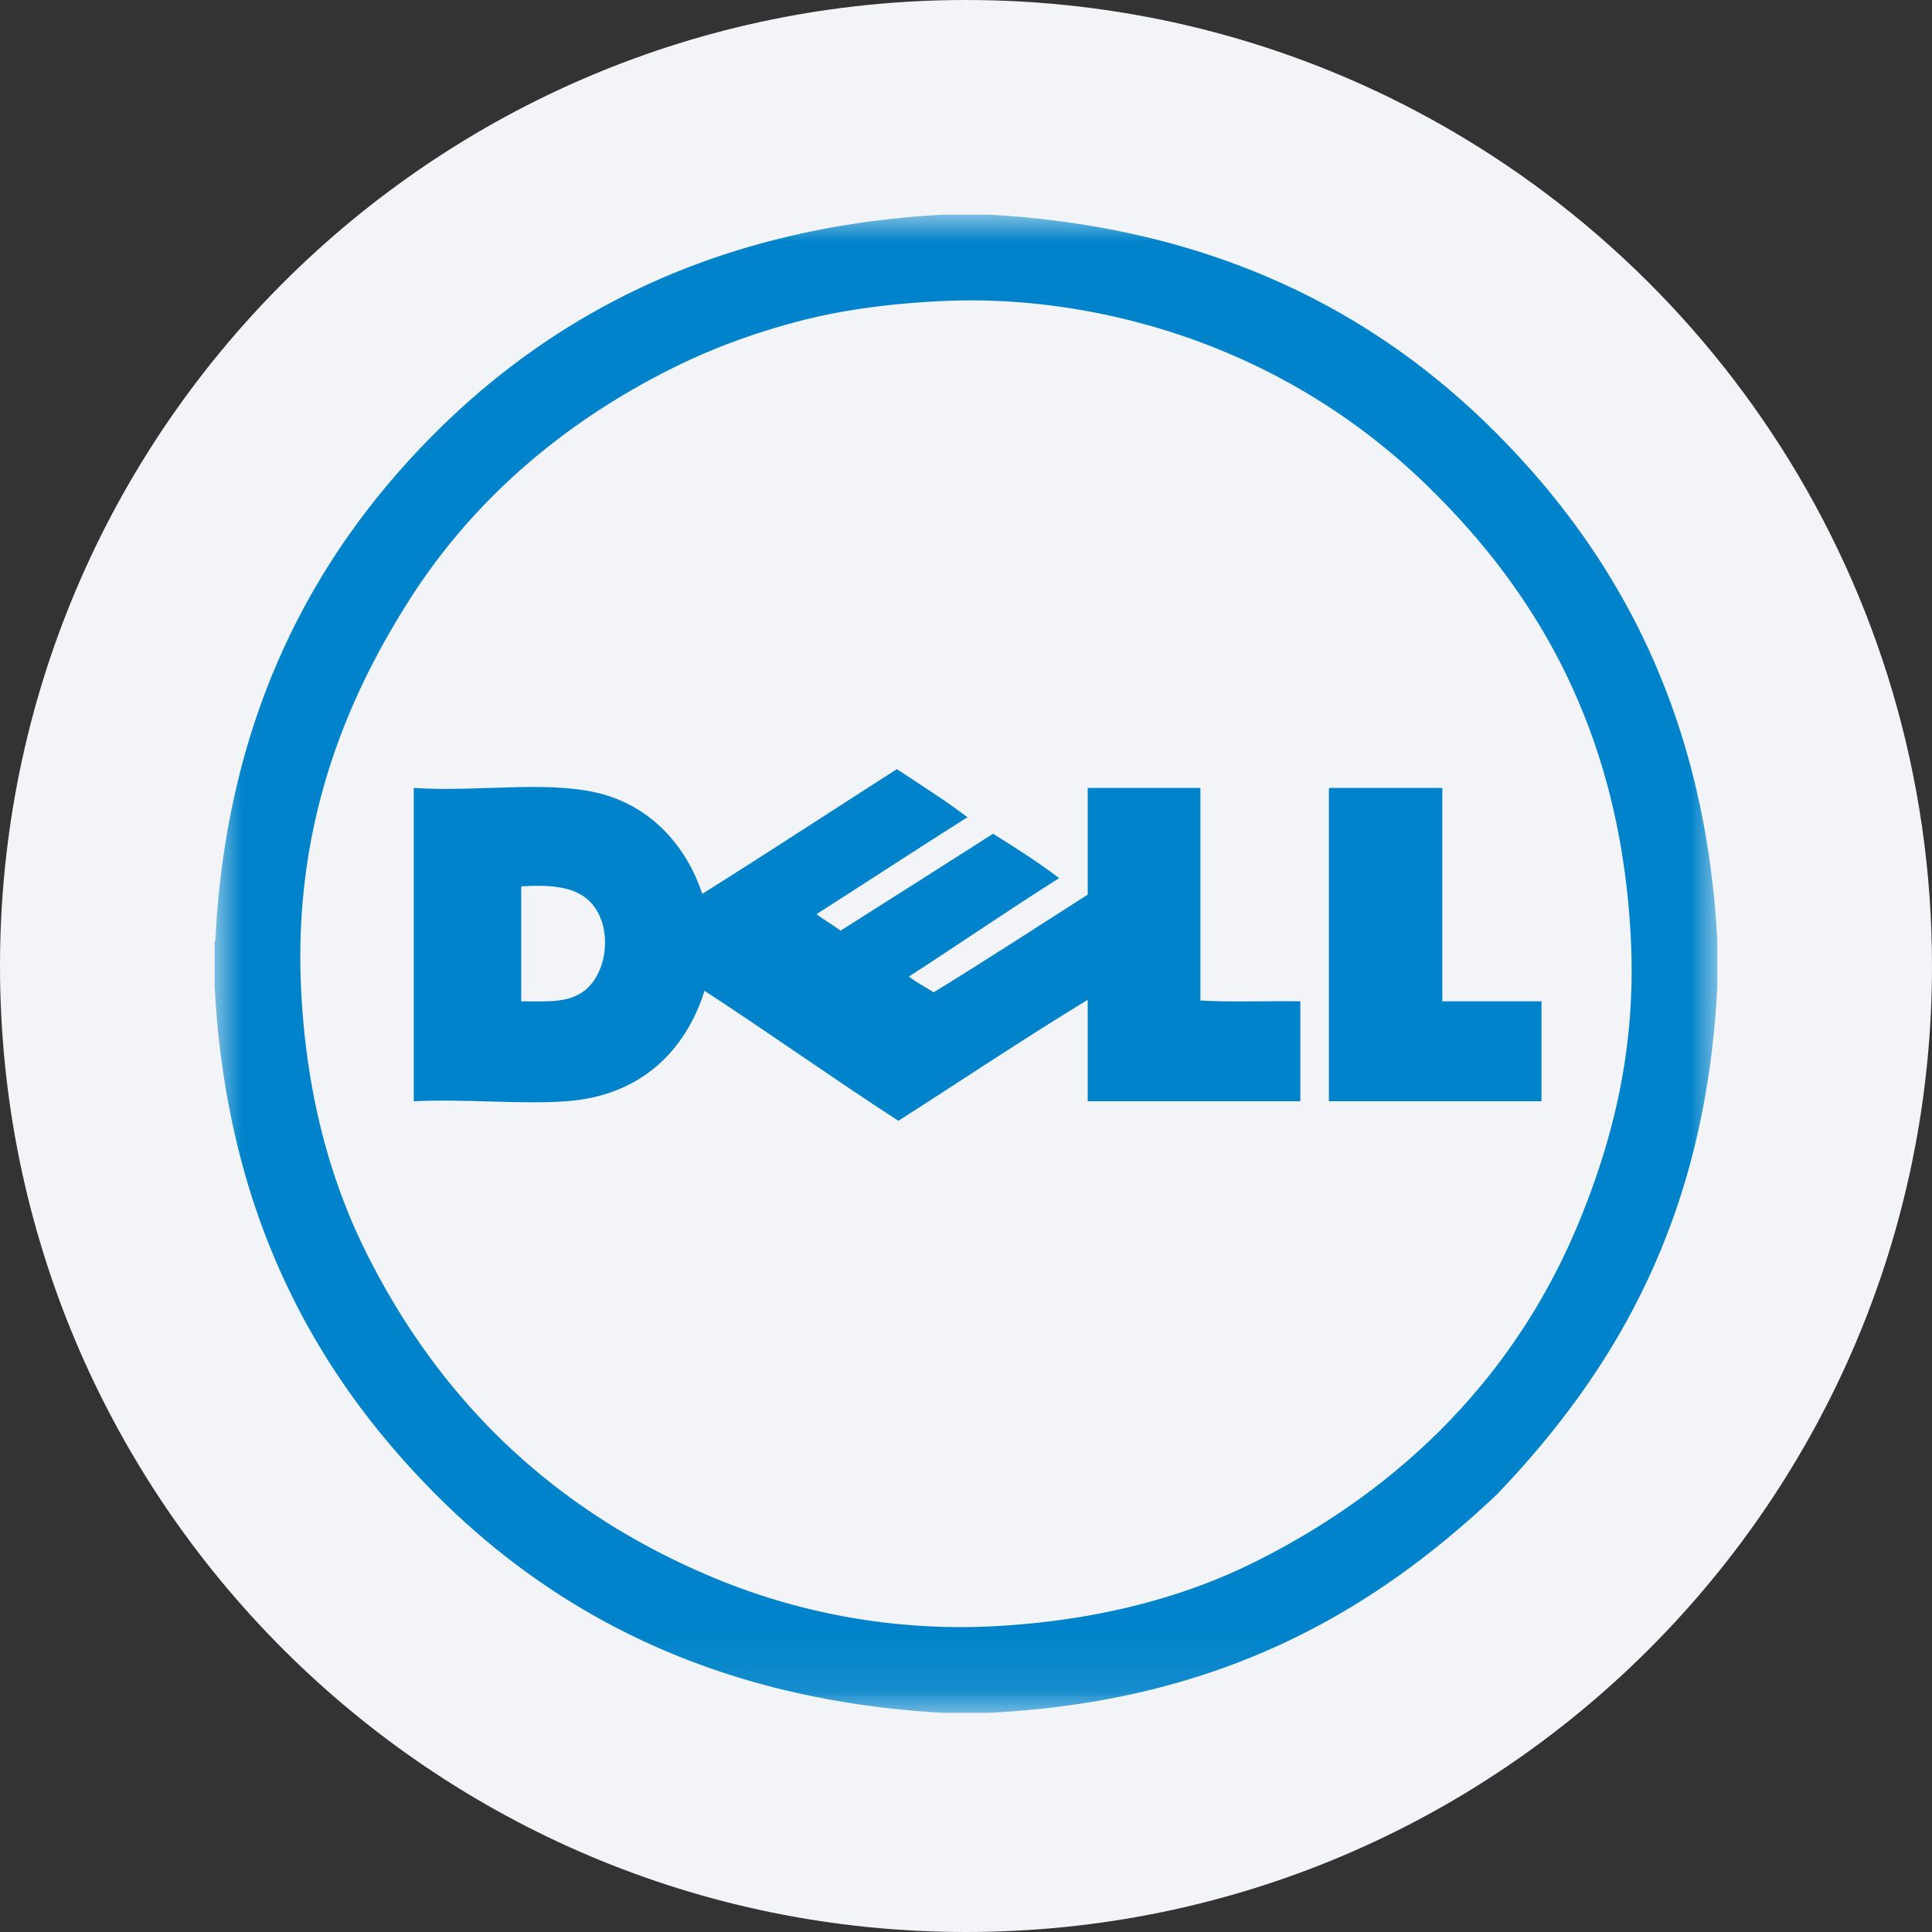 <svg height="36" viewBox="0 0 36 36" width="36" xmlns="http://www.w3.org/2000/svg"><rect x="0" y="0" width="36" height="36" fill="#333333" stroke="none"/><mask id="a" fill="#fff"><path d="M0 0h28v27.916H0z" fill-rule="evenodd"/></mask><g fill="none" fill-rule="evenodd"><path d="M18 0c2.837 0 5.52.656 7.907 1.825C31.884 4.753 36 10.895 36 18c0 9.942-8.058 18-18 18-9.94 0-18-8.057-18-18C0 8.06 8.06 0 18 0z" fill="#f2f4f7" fill-rule="nonzero"/><g fill="#0083ca"><path d="M10.822 2.002c-.832.223-1.578.505-2.254.84-2.058 1.017-3.755 2.473-4.942 4.34-1.158 1.821-2.161 4.165-2.016 7.237.092 1.938.534 3.568 1.232 4.957 1.379 2.743 3.479 4.763 6.384 5.992a11.964 11.964 0 0 0 5.222.938c1.923-.092 3.59-.524 4.97-1.219 2.706-1.36 4.839-3.459 6.02-6.355.598-1.465 1.05-3.158.952-5.208-.185-3.884-1.764-6.518-3.85-8.526a12.036 12.036 0 0 0-3.738-2.45c-1.42-.593-3.27-1.032-5.25-.938-.973.046-1.892.167-2.73.392M13.566 0h.868c4.222.238 7.233 1.841 9.464 4.088 2.232 2.247 3.882 5.21 4.102 9.45v.839c-.214 4.308-1.893 7.152-4.102 9.464-2.32 2.199-5.172 3.863-9.478 4.075h-.854c-4.221-.239-7.232-1.841-9.464-4.088S.22 18.618 0 14.377v-.839c.01-.003.017-.012.014-.028.21-4.224 1.87-7.218 4.088-9.436C6.33 1.845 9.372.231 13.566 0" mask="url(#a)" transform="translate(4 4)"/><path d="M24.776 14.682h2.1v3.976h1.848v1.862h-3.962v-5.796c-.001-.02-.002-.04.014-.042M9.712 16.558v2.1c.5.003.88.03 1.176-.196.439-.338.528-1.177.14-1.624-.26-.298-.696-.361-1.302-.322-.016.002-.015.022-.014.042m7-2.226c.444.294.897.578 1.316.896-.946.594-1.873 1.207-2.814 1.806.143.109.306.199.448.308.948-.601 1.897-1.202 2.842-1.806.424.262.84.53 1.232.826-.946.598-1.861 1.228-2.8 1.834.139.113.31.194.462.294.97-.594 1.916-1.211 2.87-1.82v-1.988h2.1v3.962c.593.033 1.246.004 1.862.014v1.862h-3.962v-1.89c-1.164.707-2.357 1.507-3.528 2.254-1.22-.791-2.395-1.628-3.612-2.422-.352 1.118-1.19 1.959-2.576 2.058-.864.062-1.846-.046-2.842 0v-5.838c1.245.083 2.61-.167 3.598.14.873.27 1.49.967 1.778 1.834 1.218-.765 2.417-1.55 3.626-2.324"/></g></g></svg>